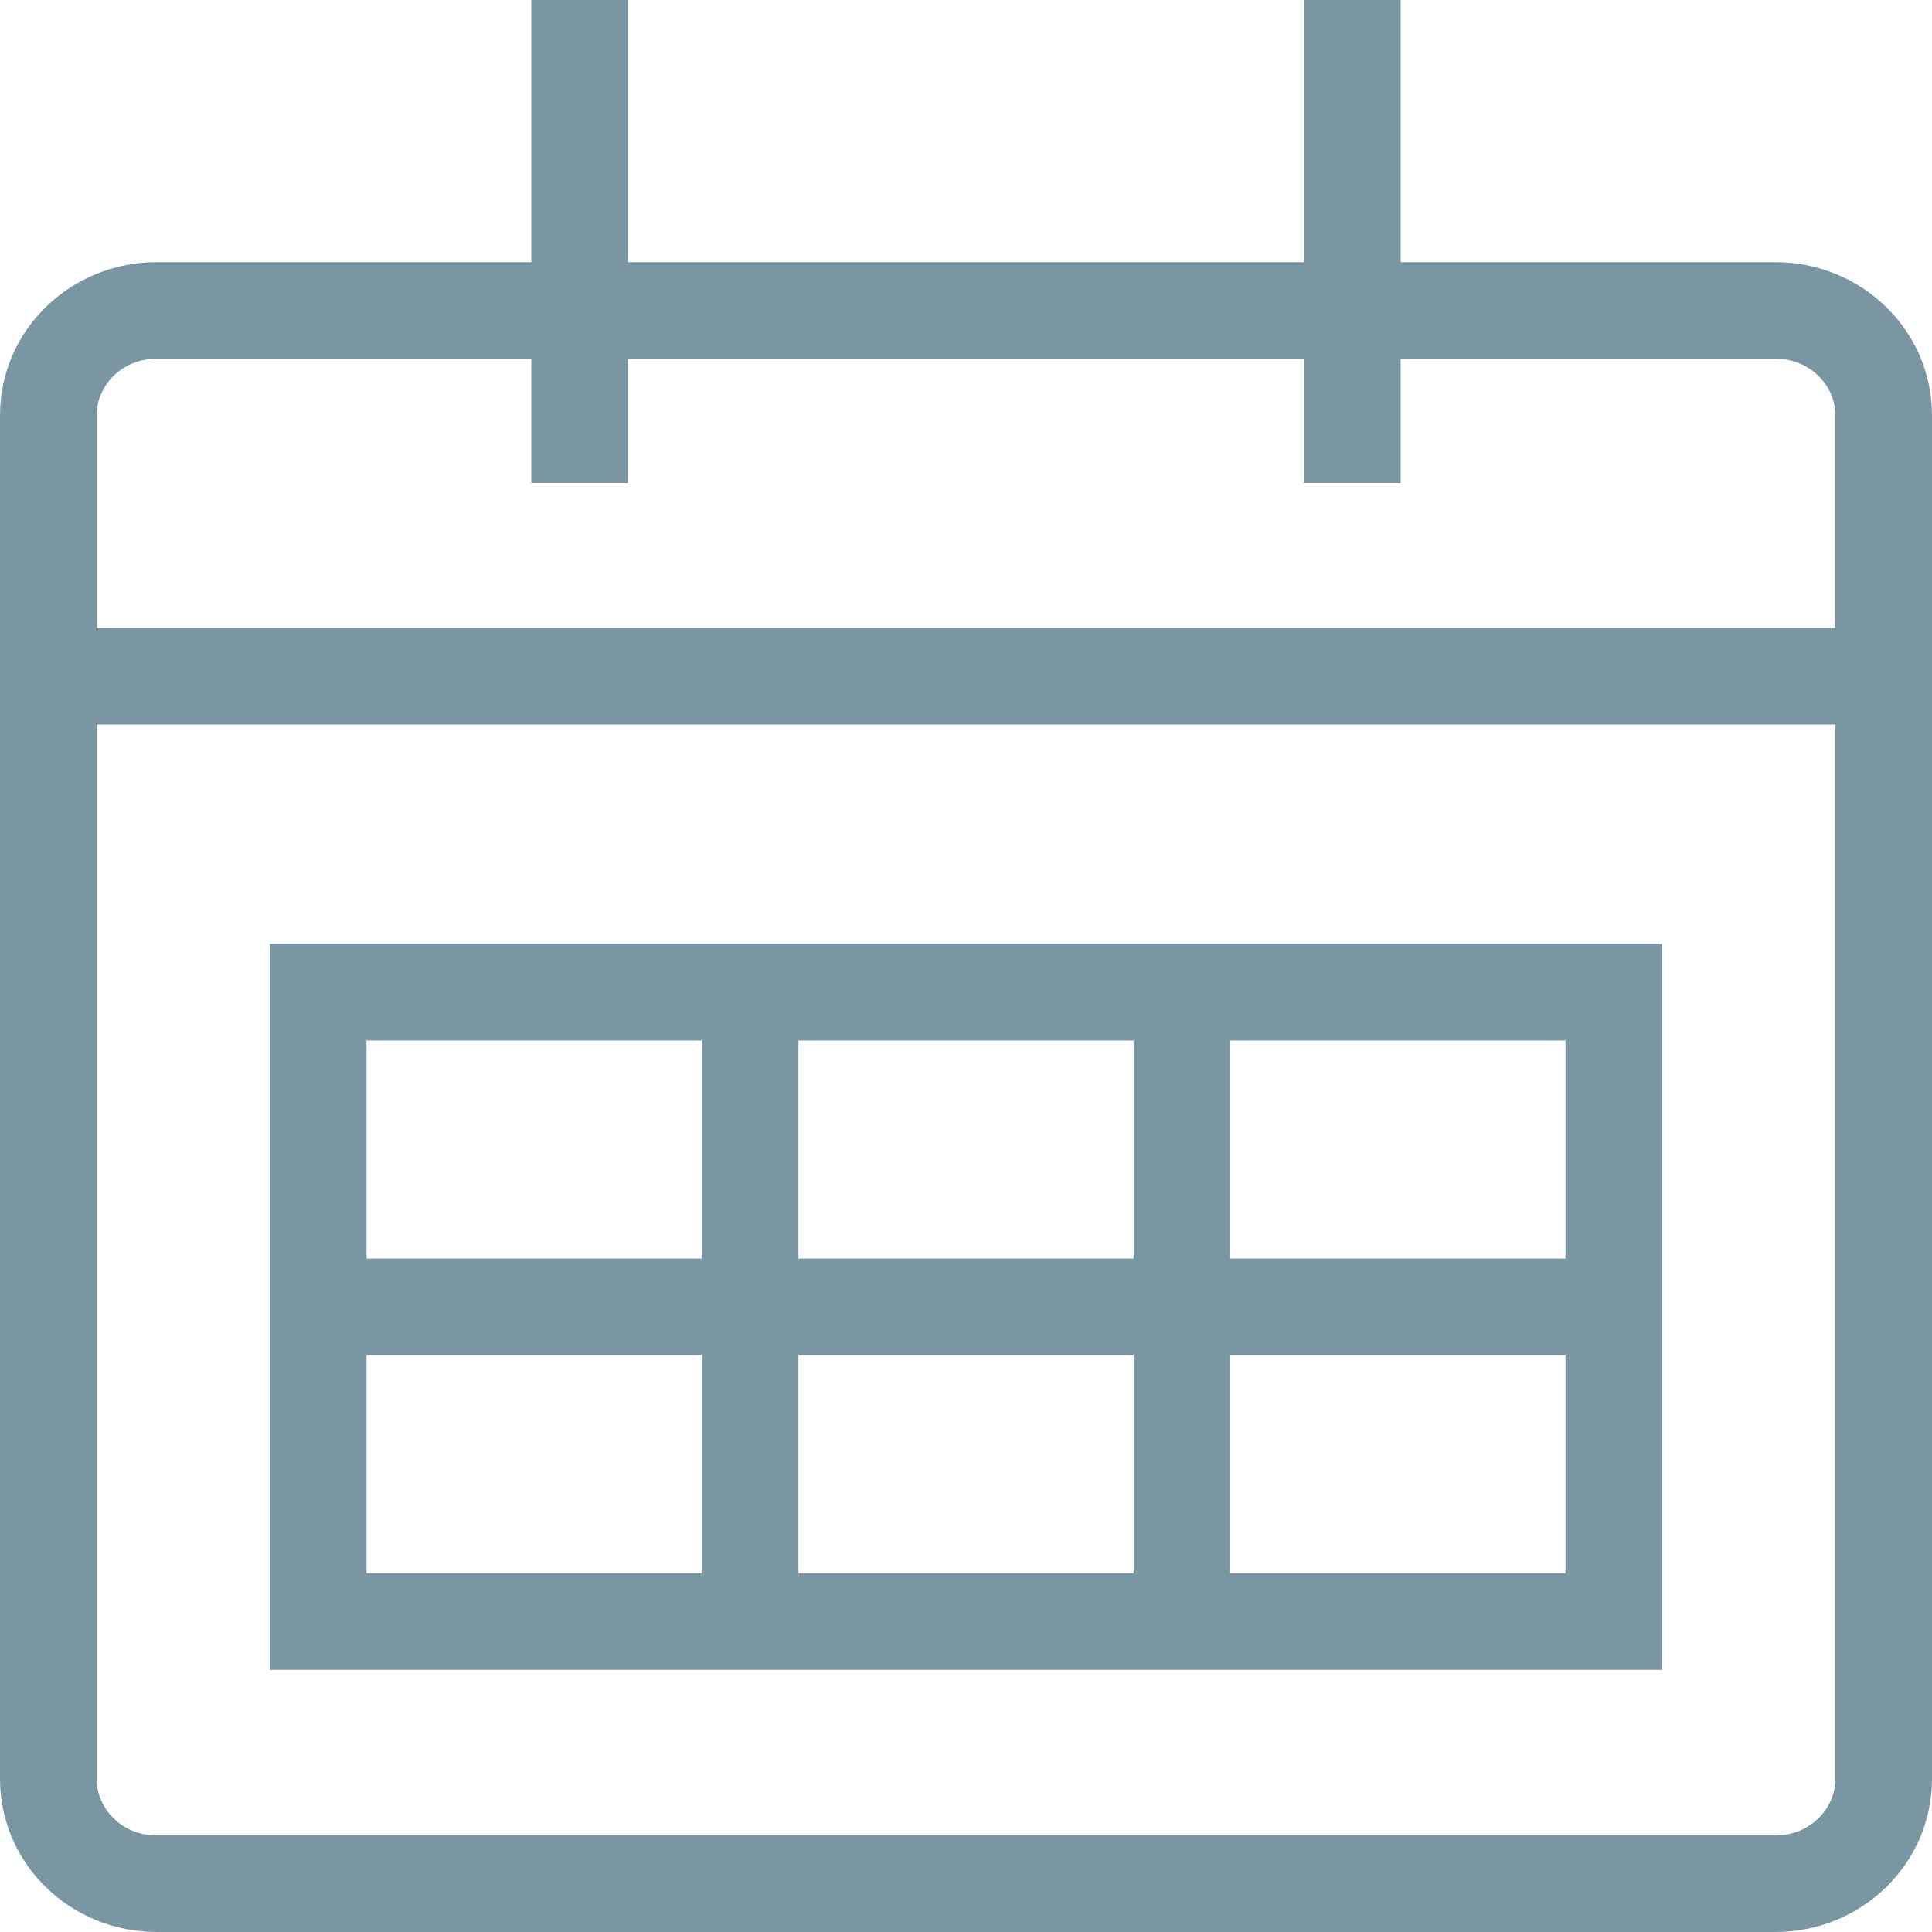 <svg xmlns="http://www.w3.org/2000/svg" width="20" height="20" viewBox="0 0 20 20" fill="none">
<path d="M16.706 10.271H17.206V9.771H16.706V10.271ZM3.294 10.271V9.771H2.794V10.271H3.294ZM3.294 16.786H2.794V17.286H3.294V16.786ZM16.706 16.786V17.286H17.206V16.786H16.706ZM18.382 19H1.618V20H18.382V19ZM1.618 19C1.263 19 1 18.724 1 18.414H0C0 19.303 0.738 20 1.618 20V19ZM1 18.414V4.3H0V18.414H1ZM1 4.3C1 3.99 1.263 3.714 1.618 3.714V2.714C0.738 2.714 0 3.411 0 4.3H1ZM1.618 3.714H18.382V2.714H1.618V3.714ZM18.382 3.714C18.737 3.714 19 3.99 19 4.3H20C20 3.411 19.262 2.714 18.382 2.714V3.714ZM19 4.3V18.414H20V4.3H19ZM19 18.414C19 18.724 18.737 19 18.382 19V20C19.262 20 20 19.303 20 18.414H19ZM16.706 9.771H3.294V10.771H16.706V9.771ZM2.794 10.271V16.786H3.794V10.271H2.794ZM3.294 17.286H16.706V16.286H3.294V17.286ZM17.206 16.786V10.271H16.206V16.786H17.206ZM0 7.5H20V6.5H0V7.5ZM3.294 14.029H16.706V13.029H3.294V14.029ZM11.735 10.271V16.786H12.735V10.271H11.735ZM7.265 10.271V16.786H8.265V10.271H7.265ZM6.5 5V1.14441e-05H5.5V5H6.5ZM14.5 5V1.14441e-05H13.5V5H14.5Z" fill="#7B96A3"/>
</svg>